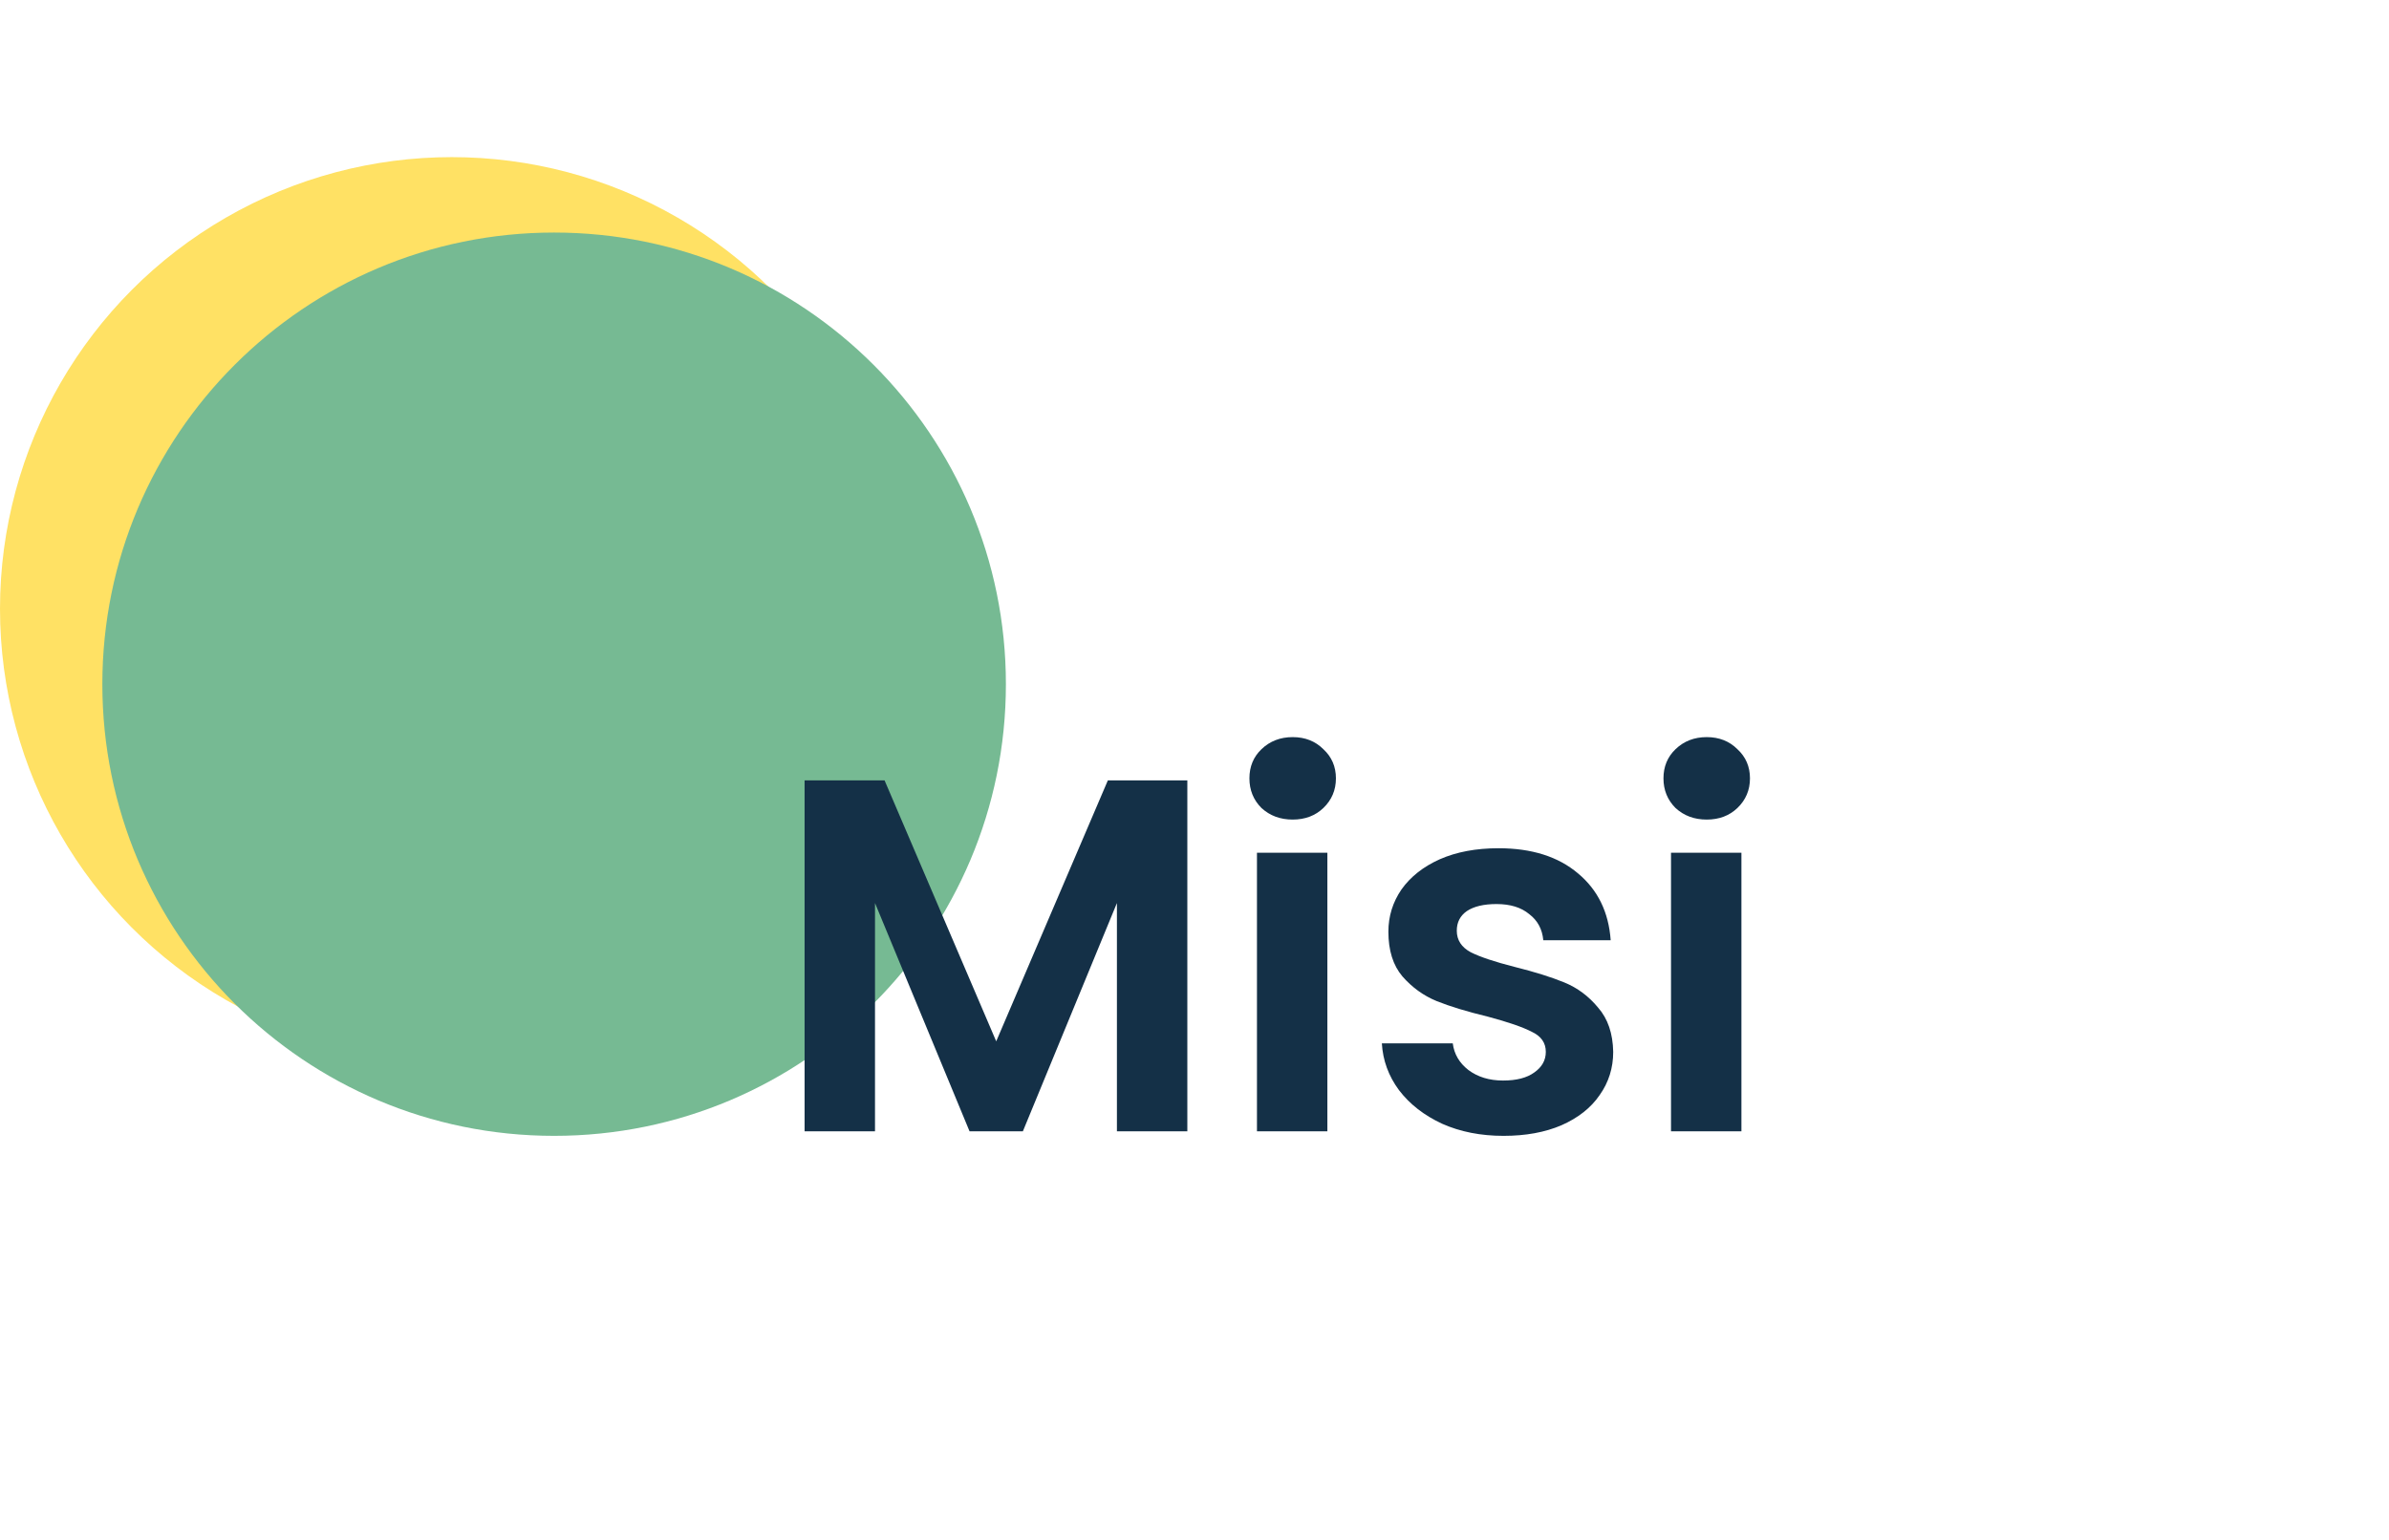 <svg width="76" height="49" viewBox="0 0 76 49" fill="none" xmlns="http://www.w3.org/2000/svg">
<circle cx="14.372" cy="19.372" r="14.372" fill="#FFE164"/>
<path d="M32 21.772C32 29.71 25.565 36.144 17.628 36.144C9.69 36.144 3.256 29.71 3.256 21.772C3.256 13.835 9.69 7.4 17.628 7.4C25.565 7.4 32 13.835 32 21.772Z" fill="#76BA93"/>
<path d="M37.772 24.832V36H35.532V28.736L32.54 36H30.844L27.836 28.736V36H25.596V24.832H28.14L31.692 33.136L35.244 24.832H37.772ZM41.123 26.08C40.728 26.08 40.398 25.957 40.131 25.712C39.875 25.456 39.747 25.141 39.747 24.768C39.747 24.395 39.875 24.085 40.131 23.84C40.398 23.584 40.728 23.456 41.123 23.456C41.517 23.456 41.843 23.584 42.099 23.84C42.365 24.085 42.499 24.395 42.499 24.768C42.499 25.141 42.365 25.456 42.099 25.712C41.843 25.957 41.517 26.08 41.123 26.08ZM42.227 27.136V36H39.987V27.136H42.227ZM47.832 36.144C47.107 36.144 46.456 36.016 45.88 35.76C45.304 35.493 44.845 35.136 44.504 34.688C44.173 34.24 43.992 33.744 43.96 33.2H46.216C46.259 33.541 46.424 33.824 46.712 34.048C47.011 34.272 47.379 34.384 47.816 34.384C48.243 34.384 48.573 34.299 48.808 34.128C49.053 33.957 49.176 33.739 49.176 33.472C49.176 33.184 49.027 32.971 48.728 32.832C48.44 32.683 47.976 32.523 47.336 32.352C46.675 32.192 46.131 32.027 45.704 31.856C45.288 31.685 44.925 31.424 44.616 31.072C44.317 30.72 44.168 30.245 44.168 29.648C44.168 29.157 44.307 28.709 44.584 28.304C44.872 27.899 45.277 27.579 45.8 27.344C46.333 27.109 46.957 26.992 47.672 26.992C48.728 26.992 49.571 27.259 50.2 27.792C50.829 28.315 51.176 29.024 51.24 29.92H49.096C49.064 29.568 48.915 29.291 48.648 29.088C48.392 28.875 48.045 28.768 47.608 28.768C47.203 28.768 46.888 28.843 46.664 28.992C46.451 29.141 46.344 29.349 46.344 29.616C46.344 29.915 46.493 30.144 46.792 30.304C47.091 30.453 47.555 30.608 48.184 30.768C48.824 30.928 49.352 31.093 49.768 31.264C50.184 31.435 50.541 31.701 50.84 32.064C51.149 32.416 51.309 32.885 51.32 33.472C51.32 33.984 51.176 34.443 50.888 34.848C50.611 35.253 50.205 35.573 49.672 35.808C49.149 36.032 48.536 36.144 47.832 36.144ZM54.295 26.08C53.9 26.08 53.569 25.957 53.303 25.712C53.047 25.456 52.919 25.141 52.919 24.768C52.919 24.395 53.047 24.085 53.303 23.84C53.569 23.584 53.9 23.456 54.295 23.456C54.689 23.456 55.015 23.584 55.271 23.84C55.537 24.085 55.671 24.395 55.671 24.768C55.671 25.141 55.537 25.456 55.271 25.712C55.015 25.957 54.689 26.08 54.295 26.08ZM55.399 27.136V36H53.159V27.136H55.399Z" fill="#143047"/>
</svg>
